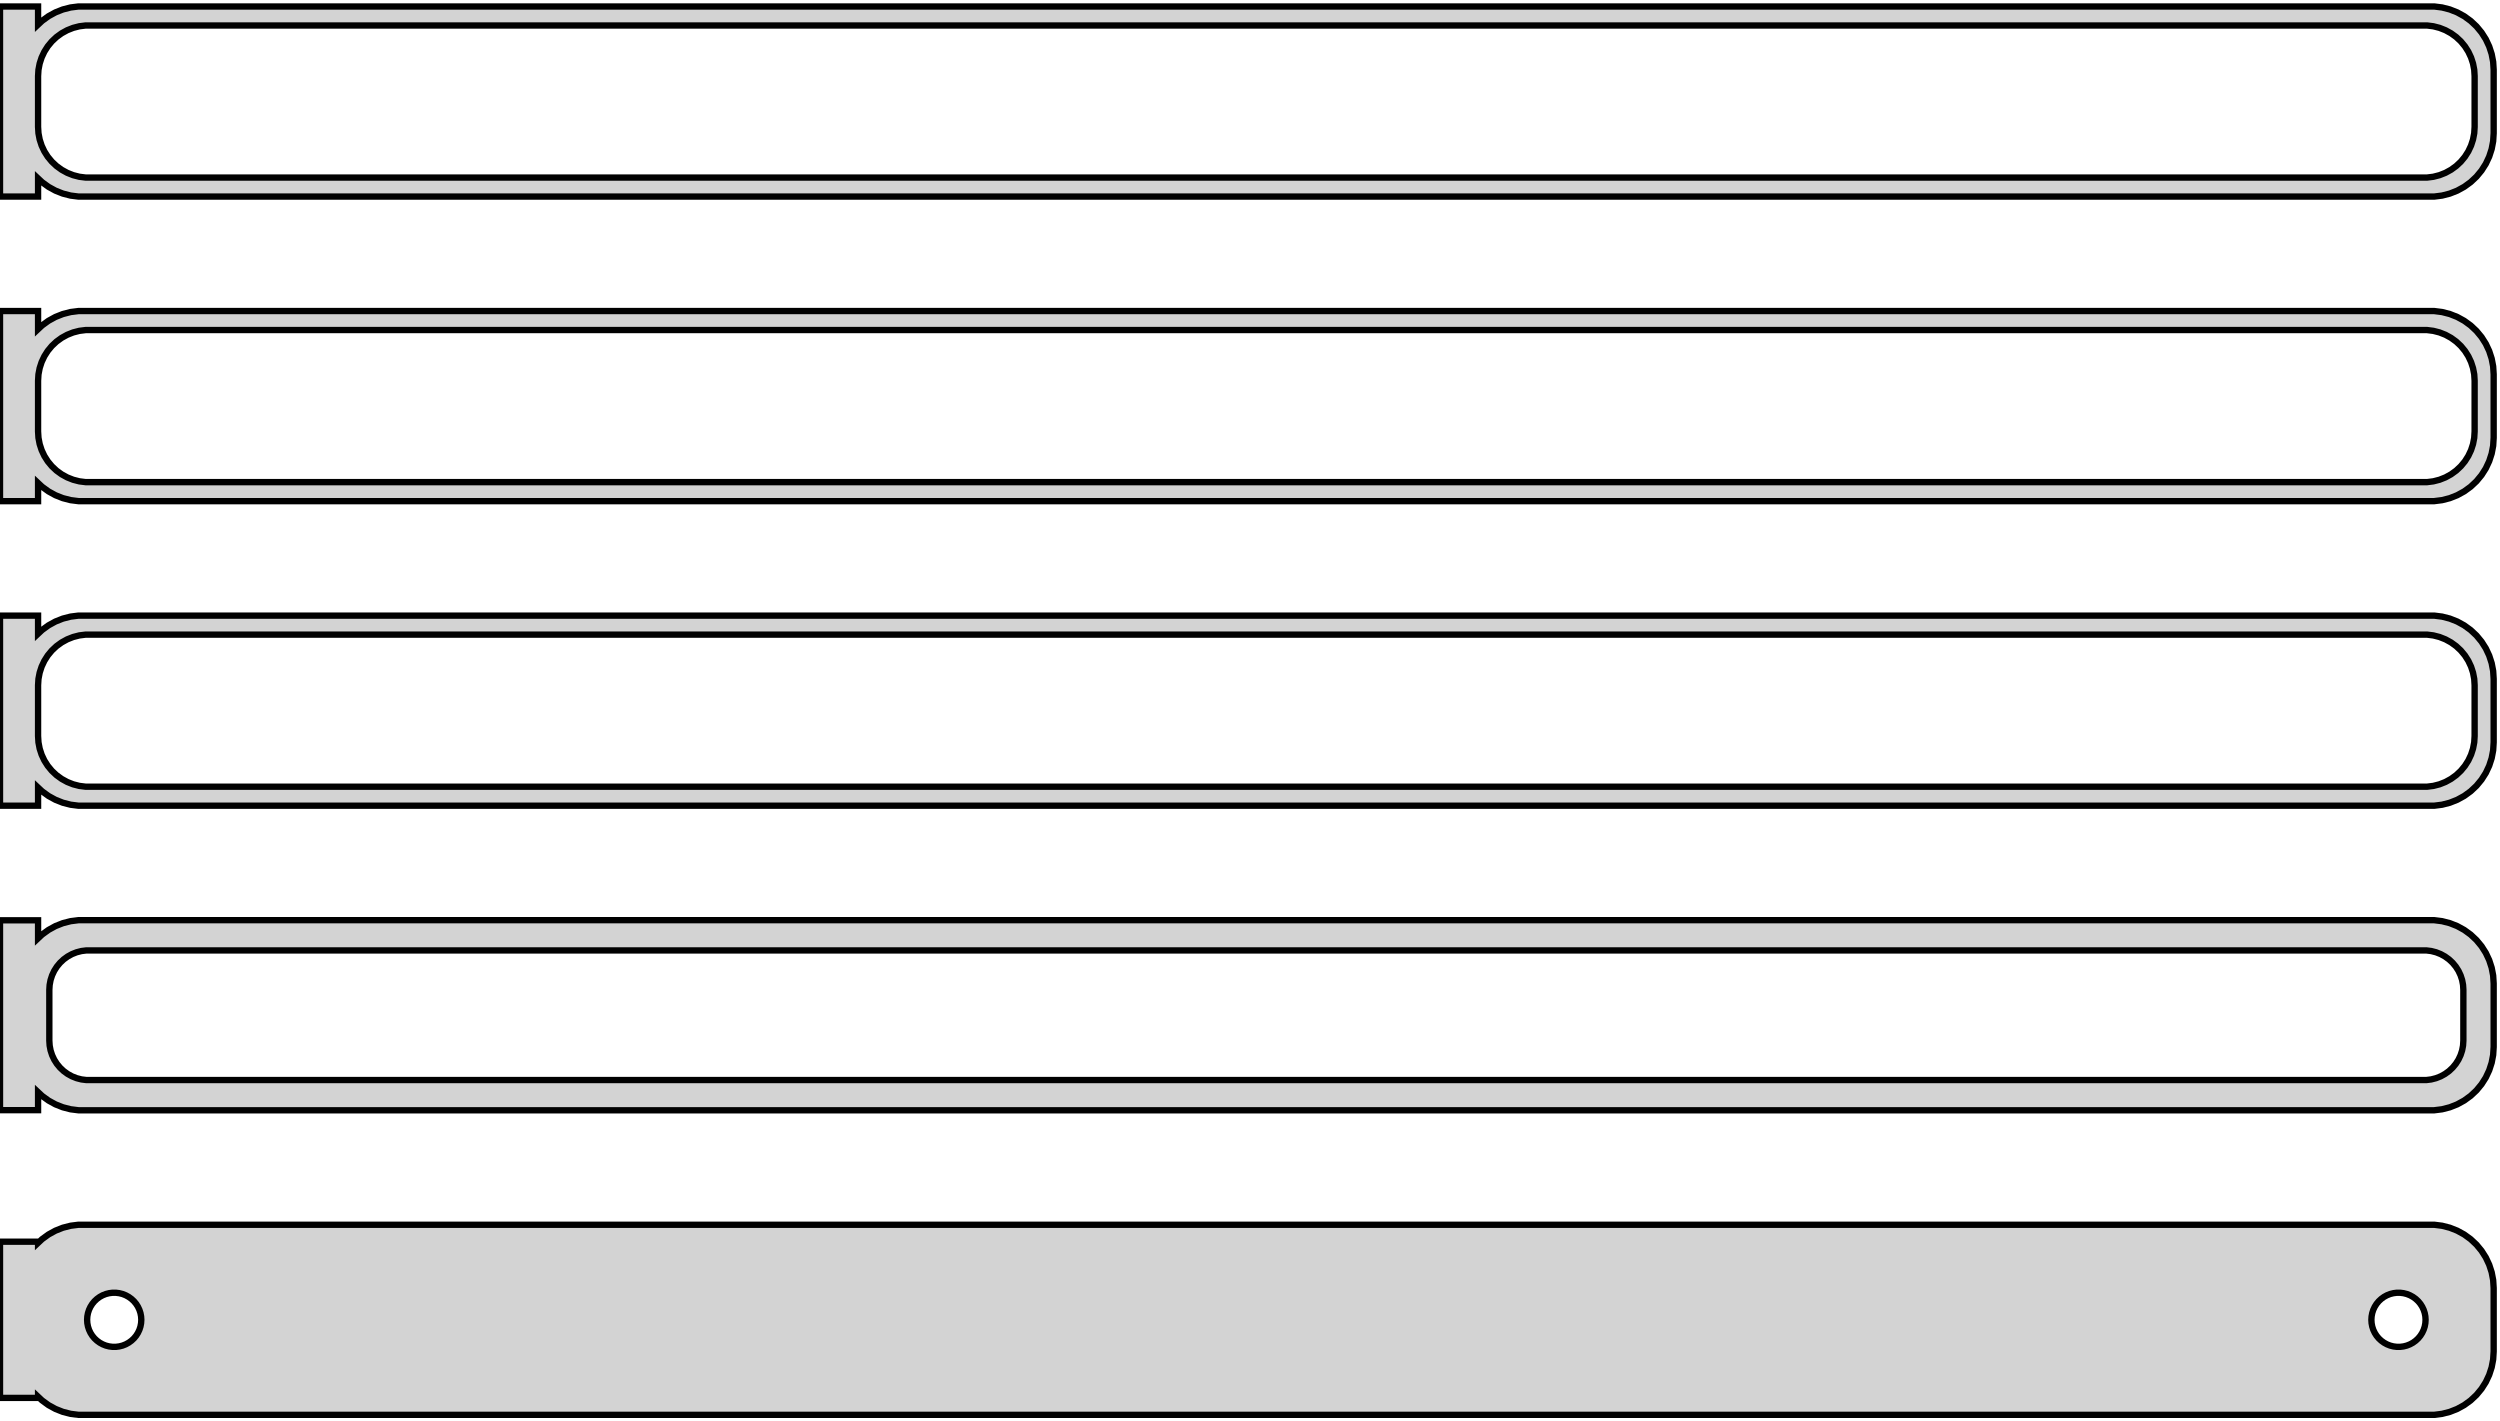 <?xml version="1.0" standalone="no"?>
<!DOCTYPE svg PUBLIC "-//W3C//DTD SVG 1.1//EN" "http://www.w3.org/Graphics/SVG/1.1/DTD/svg11.dtd">
<svg width="197mm" height="112mm" viewBox="-99 -224 197 112" xmlns="http://www.w3.org/2000/svg" version="1.1">
<title>OpenSCAD Model</title>
<path d="
M -96,-209.941 L -95.687,-209.647 L -95.179,-209.278 L -94.629,-208.976 L -94.045,-208.745 L -93.437,-208.589
 L -92.814,-208.51 L 92.814,-208.51 L 93.437,-208.589 L 94.045,-208.745 L 94.629,-208.976 L 95.179,-209.278
 L 95.687,-209.647 L 96.145,-210.077 L 96.545,-210.561 L 96.882,-211.091 L 97.149,-211.659 L 97.343,-212.257
 L 97.461,-212.873 L 97.5,-213.5 L 97.5,-218.5 L 97.461,-219.127 L 97.343,-219.743 L 97.149,-220.341
 L 96.882,-220.909 L 96.545,-221.439 L 96.145,-221.923 L 95.687,-222.353 L 95.179,-222.722 L 94.629,-223.024
 L 94.045,-223.255 L 93.437,-223.411 L 92.814,-223.49 L -92.814,-223.49 L -93.437,-223.411 L -94.045,-223.255
 L -94.629,-223.024 L -95.179,-222.722 L -95.687,-222.353 L -96,-222.059 L -96,-223.49 L -99,-223.49
 L -99,-208.51 L -96,-208.51 z
M -92.251,-210.008 L -92.749,-210.071 L -93.236,-210.196 L -93.703,-210.381 L -94.143,-210.623 L -94.55,-210.918
 L -94.916,-211.262 L -95.236,-211.649 L -95.505,-212.073 L -95.719,-212.528 L -95.874,-213.005 L -95.969,-213.499
 L -96,-214 L -96,-218 L -95.969,-218.501 L -95.874,-218.995 L -95.719,-219.472 L -95.505,-219.927
 L -95.236,-220.351 L -94.916,-220.738 L -94.55,-221.082 L -94.143,-221.377 L -93.703,-221.619 L -93.236,-221.804
 L -92.749,-221.929 L -92.251,-221.992 L 92.251,-221.992 L 92.749,-221.929 L 93.236,-221.804 L 93.703,-221.619
 L 94.143,-221.377 L 94.55,-221.082 L 94.916,-220.738 L 95.236,-220.351 L 95.505,-219.927 L 95.719,-219.472
 L 95.874,-218.995 L 95.969,-218.501 L 96,-218 L 96,-214 L 95.969,-213.499 L 95.874,-213.005
 L 95.719,-212.528 L 95.505,-212.073 L 95.236,-211.649 L 94.916,-211.262 L 94.55,-210.918 L 94.143,-210.623
 L 93.703,-210.381 L 93.236,-210.196 L 92.749,-210.071 L 92.251,-210.008 z
M -96,-185.941 L -95.687,-185.647 L -95.179,-185.278 L -94.629,-184.976 L -94.045,-184.745 L -93.437,-184.589
 L -92.814,-184.51 L 92.814,-184.51 L 93.437,-184.589 L 94.045,-184.745 L 94.629,-184.976 L 95.179,-185.278
 L 95.687,-185.647 L 96.145,-186.077 L 96.545,-186.561 L 96.882,-187.091 L 97.149,-187.659 L 97.343,-188.257
 L 97.461,-188.873 L 97.5,-189.5 L 97.5,-194.5 L 97.461,-195.127 L 97.343,-195.743 L 97.149,-196.341
 L 96.882,-196.909 L 96.545,-197.439 L 96.145,-197.923 L 95.687,-198.353 L 95.179,-198.722 L 94.629,-199.024
 L 94.045,-199.255 L 93.437,-199.411 L 92.814,-199.49 L -92.814,-199.49 L -93.437,-199.411 L -94.045,-199.255
 L -94.629,-199.024 L -95.179,-198.722 L -95.687,-198.353 L -96,-198.059 L -96,-199.49 L -99,-199.49
 L -99,-184.51 L -96,-184.51 z
M -92.251,-186.008 L -92.749,-186.071 L -93.236,-186.196 L -93.703,-186.381 L -94.143,-186.623 L -94.55,-186.918
 L -94.916,-187.262 L -95.236,-187.649 L -95.505,-188.073 L -95.719,-188.528 L -95.874,-189.005 L -95.969,-189.499
 L -96,-190 L -96,-194 L -95.969,-194.501 L -95.874,-194.995 L -95.719,-195.472 L -95.505,-195.927
 L -95.236,-196.351 L -94.916,-196.738 L -94.55,-197.082 L -94.143,-197.377 L -93.703,-197.619 L -93.236,-197.804
 L -92.749,-197.929 L -92.251,-197.992 L 92.251,-197.992 L 92.749,-197.929 L 93.236,-197.804 L 93.703,-197.619
 L 94.143,-197.377 L 94.55,-197.082 L 94.916,-196.738 L 95.236,-196.351 L 95.505,-195.927 L 95.719,-195.472
 L 95.874,-194.995 L 95.969,-194.501 L 96,-194 L 96,-190 L 95.969,-189.499 L 95.874,-189.005
 L 95.719,-188.528 L 95.505,-188.073 L 95.236,-187.649 L 94.916,-187.262 L 94.55,-186.918 L 94.143,-186.623
 L 93.703,-186.381 L 93.236,-186.196 L 92.749,-186.071 L 92.251,-186.008 z
M -96,-161.941 L -95.687,-161.647 L -95.179,-161.278 L -94.629,-160.976 L -94.045,-160.745 L -93.437,-160.589
 L -92.814,-160.51 L 92.814,-160.51 L 93.437,-160.589 L 94.045,-160.745 L 94.629,-160.976 L 95.179,-161.278
 L 95.687,-161.647 L 96.145,-162.077 L 96.545,-162.561 L 96.882,-163.091 L 97.149,-163.659 L 97.343,-164.257
 L 97.461,-164.873 L 97.5,-165.5 L 97.5,-170.5 L 97.461,-171.127 L 97.343,-171.743 L 97.149,-172.341
 L 96.882,-172.909 L 96.545,-173.439 L 96.145,-173.923 L 95.687,-174.353 L 95.179,-174.722 L 94.629,-175.024
 L 94.045,-175.255 L 93.437,-175.411 L 92.814,-175.49 L -92.814,-175.49 L -93.437,-175.411 L -94.045,-175.255
 L -94.629,-175.024 L -95.179,-174.722 L -95.687,-174.353 L -96,-174.059 L -96,-175.49 L -99,-175.49
 L -99,-160.51 L -96,-160.51 z
M -92.251,-162.008 L -92.749,-162.071 L -93.236,-162.196 L -93.703,-162.381 L -94.143,-162.623 L -94.55,-162.918
 L -94.916,-163.262 L -95.236,-163.649 L -95.505,-164.073 L -95.719,-164.528 L -95.874,-165.005 L -95.969,-165.499
 L -96,-166 L -96,-170 L -95.969,-170.501 L -95.874,-170.995 L -95.719,-171.472 L -95.505,-171.927
 L -95.236,-172.351 L -94.916,-172.738 L -94.55,-173.082 L -94.143,-173.377 L -93.703,-173.619 L -93.236,-173.804
 L -92.749,-173.929 L -92.251,-173.992 L 92.251,-173.992 L 92.749,-173.929 L 93.236,-173.804 L 93.703,-173.619
 L 94.143,-173.377 L 94.55,-173.082 L 94.916,-172.738 L 95.236,-172.351 L 95.505,-171.927 L 95.719,-171.472
 L 95.874,-170.995 L 95.969,-170.501 L 96,-170 L 96,-166 L 95.969,-165.499 L 95.874,-165.005
 L 95.719,-164.528 L 95.505,-164.073 L 95.236,-163.649 L 94.916,-163.262 L 94.55,-162.918 L 94.143,-162.623
 L 93.703,-162.381 L 93.236,-162.196 L 92.749,-162.071 L 92.251,-162.008 z
M 93.437,-136.589 L 94.045,-136.745 L 94.629,-136.976 L 95.179,-137.278 L 95.687,-137.647 L 96.145,-138.077
 L 96.545,-138.561 L 96.882,-139.091 L 97.149,-139.659 L 97.343,-140.257 L 97.461,-140.873 L 97.5,-141.5
 L 97.5,-146.5 L 97.461,-147.127 L 97.343,-147.743 L 97.149,-148.341 L 96.882,-148.909 L 96.545,-149.439
 L 96.145,-149.923 L 95.687,-150.353 L 95.179,-150.722 L 94.629,-151.024 L 94.045,-151.255 L 93.437,-151.411
 L 92.814,-151.49 L -92.814,-151.49 L -93.437,-151.411 L -94.045,-151.255 L -94.629,-151.024 L -95.179,-150.722
 L -95.687,-150.353 L -96,-150.059 L -96,-151.479 L -99,-151.479 L -99,-136.521 L -96,-136.521
 L -96,-137.941 L -95.687,-137.647 L -95.179,-137.278 L -94.629,-136.976 L -94.045,-136.745 L -93.437,-136.589
 L -92.814,-136.51 L 92.814,-136.51 z
M -92.195,-138.893 L -92.583,-138.942 L -92.962,-139.039 L -93.325,-139.183 L -93.668,-139.372 L -93.984,-139.601
 L -94.269,-139.869 L -94.518,-140.17 L -94.728,-140.5 L -94.894,-140.854 L -95.015,-141.226 L -95.088,-141.61
 L -95.113,-142 L -95.113,-146 L -95.088,-146.39 L -95.015,-146.774 L -94.894,-147.146 L -94.728,-147.5
 L -94.518,-147.83 L -94.269,-148.131 L -93.984,-148.399 L -93.668,-148.628 L -93.325,-148.817 L -92.962,-148.961
 L -92.583,-149.058 L -92.195,-149.107 L 92.195,-149.107 L 92.583,-149.058 L 92.962,-148.961 L 93.325,-148.817
 L 93.668,-148.628 L 93.984,-148.399 L 94.269,-148.131 L 94.518,-147.83 L 94.728,-147.5 L 94.894,-147.146
 L 95.015,-146.774 L 95.088,-146.39 L 95.113,-146 L 95.113,-142 L 95.088,-141.61 L 95.015,-141.226
 L 94.894,-140.854 L 94.728,-140.5 L 94.518,-140.17 L 94.269,-139.869 L 93.984,-139.601 L 93.668,-139.372
 L 93.325,-139.183 L 92.962,-139.039 L 92.583,-138.942 L 92.195,-138.893 z
M 93.437,-112.589 L 94.045,-112.745 L 94.629,-112.976 L 95.179,-113.278 L 95.687,-113.647 L 96.145,-114.077
 L 96.545,-114.561 L 96.882,-115.091 L 97.149,-115.659 L 97.343,-116.257 L 97.461,-116.873 L 97.5,-117.5
 L 97.5,-122.5 L 97.461,-123.127 L 97.343,-123.743 L 97.149,-124.341 L 96.882,-124.909 L 96.545,-125.439
 L 96.145,-125.923 L 95.687,-126.353 L 95.179,-126.722 L 94.629,-127.024 L 94.045,-127.255 L 93.437,-127.411
 L 92.814,-127.49 L -92.814,-127.49 L -93.437,-127.411 L -94.045,-127.255 L -94.629,-127.024 L -95.179,-126.722
 L -95.687,-126.353 L -96,-126.059 L -96,-126.153 L -99,-126.153 L -99,-113.847 L -96,-113.847
 L -96,-113.941 L -95.687,-113.647 L -95.179,-113.278 L -94.629,-112.976 L -94.045,-112.745 L -93.437,-112.589
 L -92.814,-112.51 L 92.814,-112.51 z
M -90.134,-117.869 L -90.4,-117.903 L -90.66,-117.969 L -90.909,-118.068 L -91.144,-118.197 L -91.361,-118.355
 L -91.557,-118.538 L -91.728,-118.745 L -91.871,-118.971 L -91.985,-119.214 L -92.068,-119.469 L -92.118,-119.732
 L -92.135,-120 L -92.118,-120.268 L -92.068,-120.531 L -91.985,-120.786 L -91.871,-121.029 L -91.728,-121.255
 L -91.557,-121.462 L -91.361,-121.645 L -91.144,-121.803 L -90.909,-121.932 L -90.66,-122.031 L -90.4,-122.097
 L -90.134,-122.131 L -89.866,-122.131 L -89.6,-122.097 L -89.34,-122.031 L -89.091,-121.932 L -88.856,-121.803
 L -88.639,-121.645 L -88.443,-121.462 L -88.272,-121.255 L -88.129,-121.029 L -88.015,-120.786 L -87.932,-120.531
 L -87.882,-120.268 L -87.865,-120 L -87.882,-119.732 L -87.932,-119.469 L -88.015,-119.214 L -88.129,-118.971
 L -88.272,-118.745 L -88.443,-118.538 L -88.639,-118.355 L -88.856,-118.197 L -89.091,-118.068 L -89.34,-117.969
 L -89.6,-117.903 L -89.866,-117.869 z
M 89.866,-117.869 L 89.6,-117.903 L 89.34,-117.969 L 89.091,-118.068 L 88.856,-118.197 L 88.639,-118.355
 L 88.443,-118.538 L 88.272,-118.745 L 88.129,-118.971 L 88.015,-119.214 L 87.932,-119.469 L 87.882,-119.732
 L 87.865,-120 L 87.882,-120.268 L 87.932,-120.531 L 88.015,-120.786 L 88.129,-121.029 L 88.272,-121.255
 L 88.443,-121.462 L 88.639,-121.645 L 88.856,-121.803 L 89.091,-121.932 L 89.34,-122.031 L 89.6,-122.097
 L 89.866,-122.131 L 90.134,-122.131 L 90.4,-122.097 L 90.66,-122.031 L 90.909,-121.932 L 91.144,-121.803
 L 91.361,-121.645 L 91.557,-121.462 L 91.728,-121.255 L 91.871,-121.029 L 91.985,-120.786 L 92.068,-120.531
 L 92.118,-120.268 L 92.135,-120 L 92.118,-119.732 L 92.068,-119.469 L 91.985,-119.214 L 91.871,-118.971
 L 91.728,-118.745 L 91.557,-118.538 L 91.361,-118.355 L 91.144,-118.197 L 90.909,-118.068 L 90.66,-117.969
 L 90.4,-117.903 L 90.134,-117.869 z
" stroke="black" fill="lightgray" stroke-width="0.5"/>
</svg>
